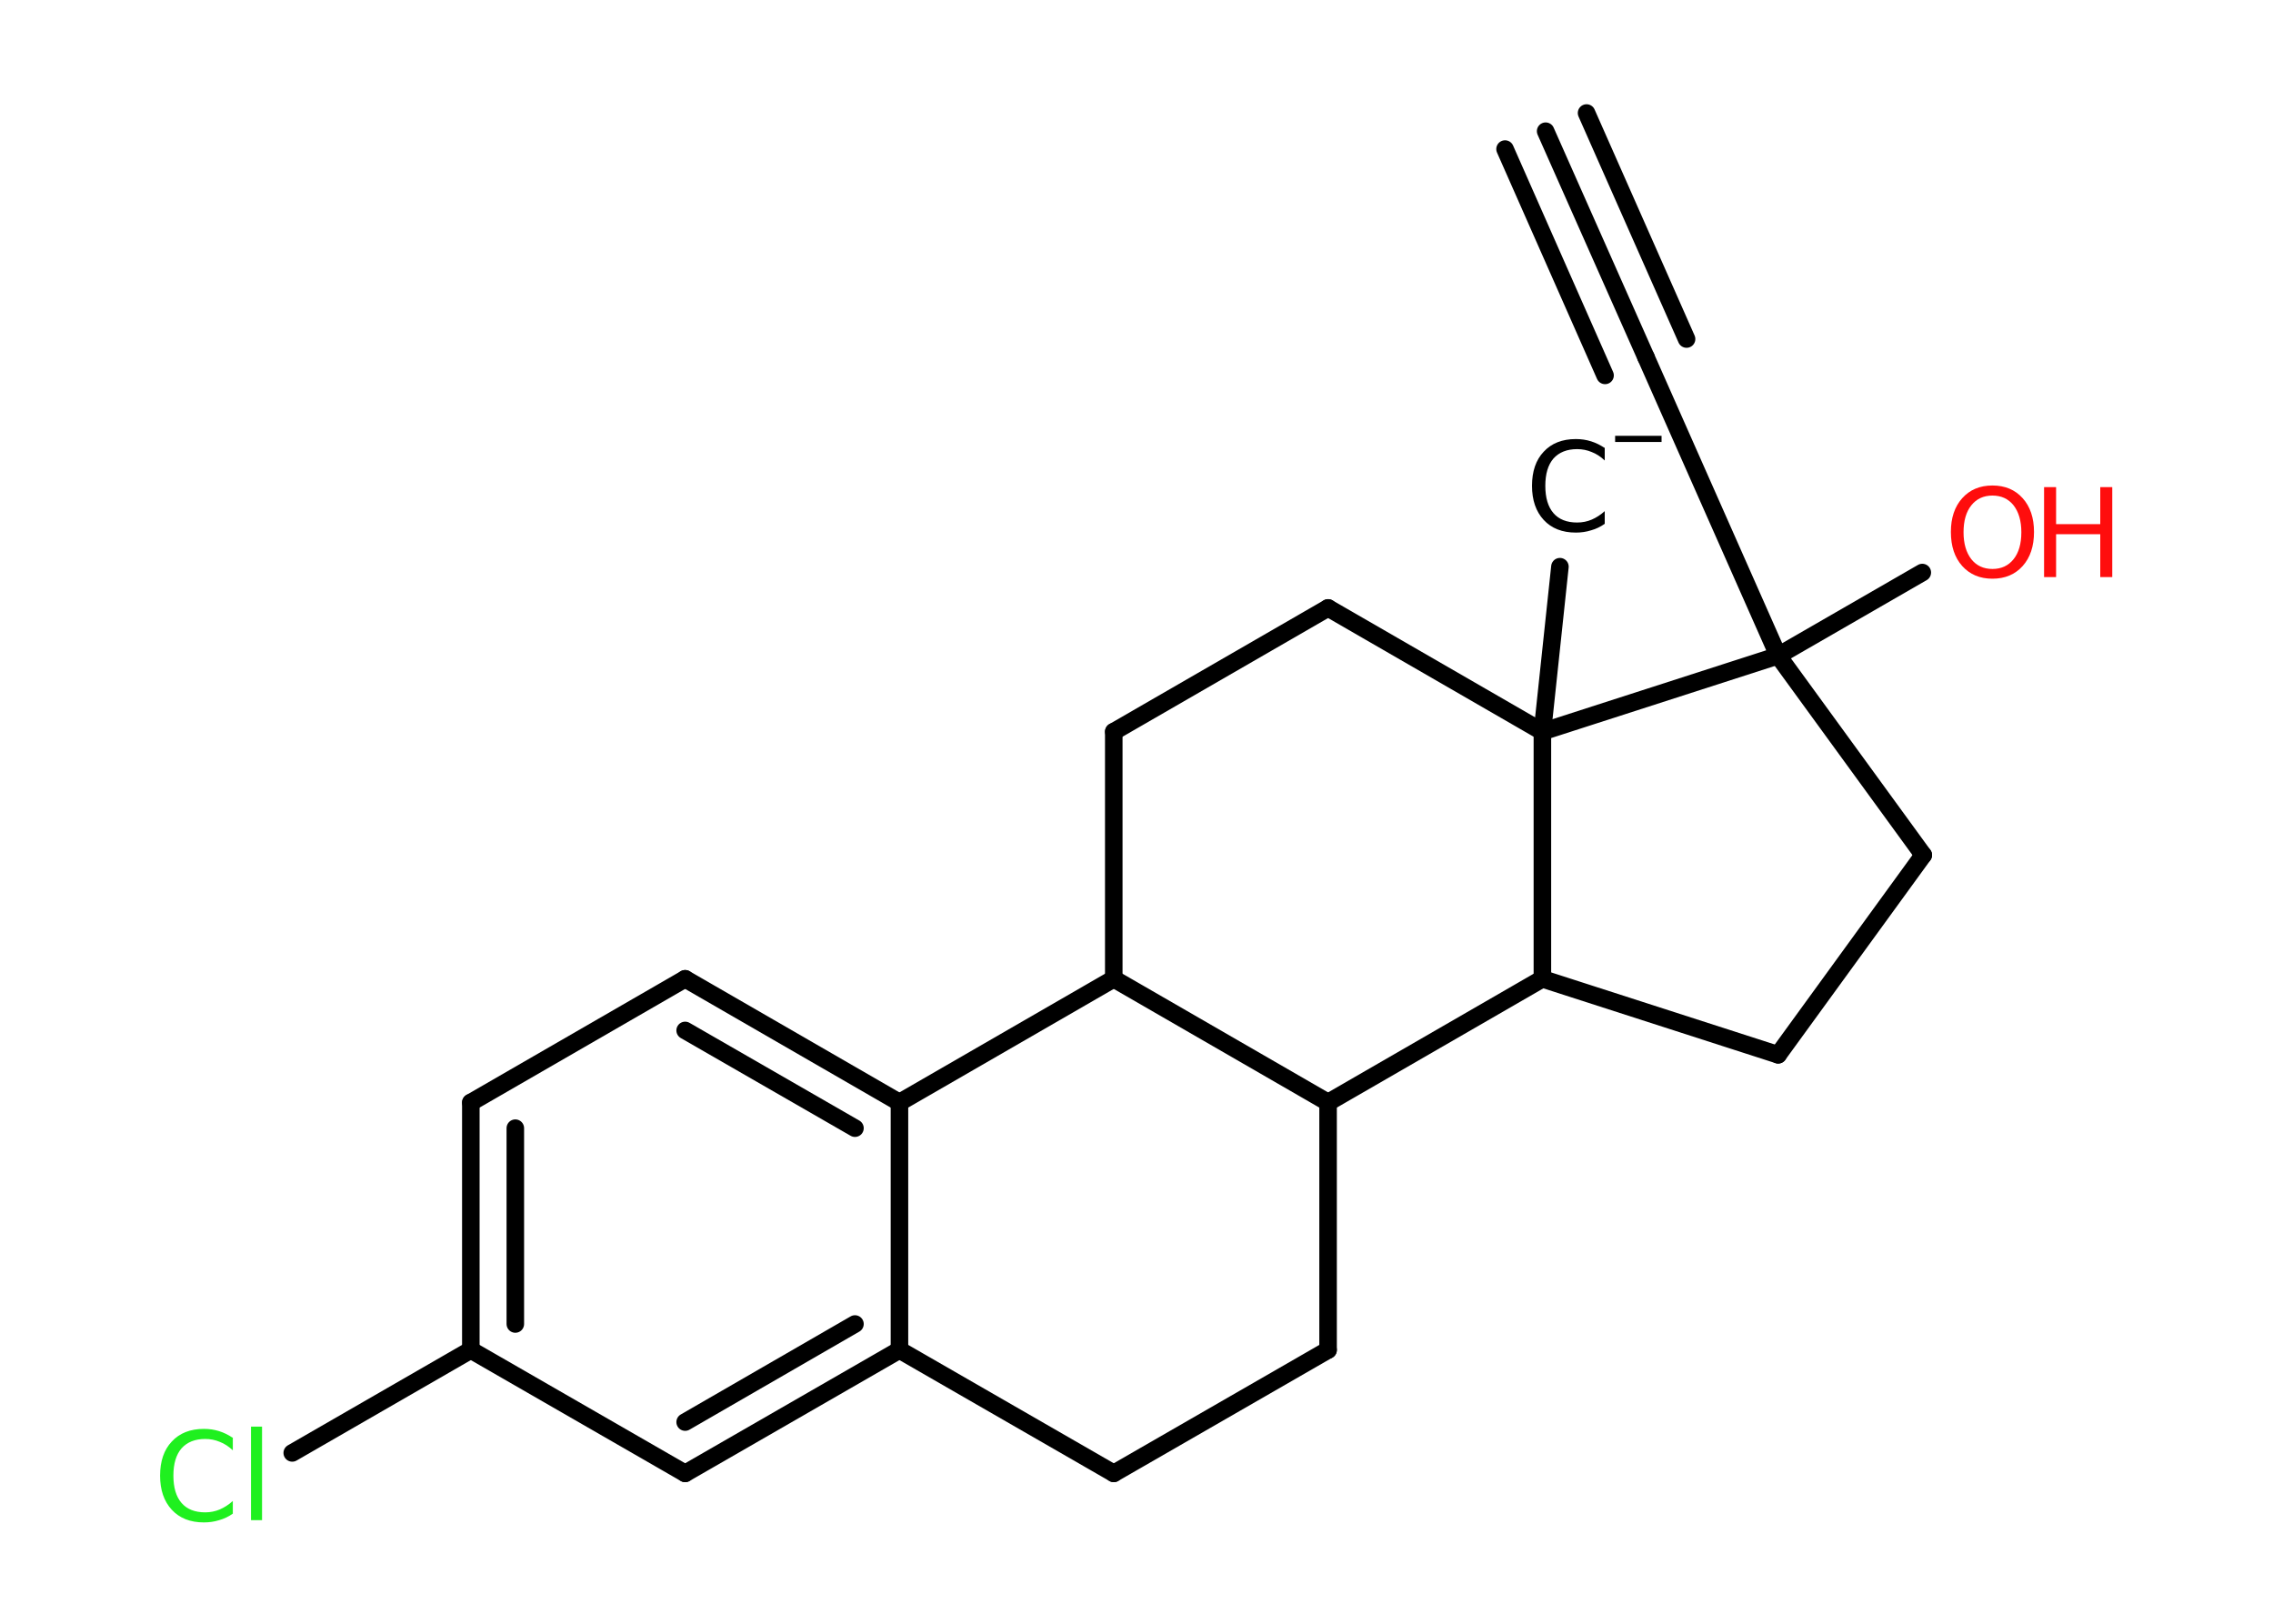 <?xml version='1.0' encoding='UTF-8'?>
<!DOCTYPE svg PUBLIC "-//W3C//DTD SVG 1.1//EN" "http://www.w3.org/Graphics/SVG/1.1/DTD/svg11.dtd">
<svg version='1.2' xmlns='http://www.w3.org/2000/svg' xmlns:xlink='http://www.w3.org/1999/xlink' width='70.0mm' height='50.0mm' viewBox='0 0 70.0 50.0'>
  <desc>Generated by the Chemistry Development Kit (http://github.com/cdk)</desc>
  <g stroke-linecap='round' stroke-linejoin='round' stroke='#000000' stroke-width='.54' fill='#000000'>
    <rect x='.0' y='.0' width='70.0' height='50.0' fill='#FFFFFF' stroke='none'/>
    <g id='mol1' class='mol'>
      <line id='mol1bnd1' class='bond' x1='48.04' y1='17.45' x2='47.5' y2='22.53'/>
      <line id='mol1bnd2' class='bond' x1='47.5' y1='22.53' x2='40.9' y2='18.72'/>
      <line id='mol1bnd3' class='bond' x1='40.9' y1='18.72' x2='34.3' y2='22.53'/>
      <line id='mol1bnd4' class='bond' x1='34.3' y1='22.53' x2='34.3' y2='30.14'/>
      <line id='mol1bnd5' class='bond' x1='34.3' y1='30.14' x2='27.7' y2='33.95'/>
      <g id='mol1bnd6' class='bond'>
        <line x1='27.7' y1='33.95' x2='21.1' y2='30.14'/>
        <line x1='26.33' y1='34.74' x2='21.1' y2='31.73'/>
      </g>
      <line id='mol1bnd7' class='bond' x1='21.1' y1='30.14' x2='14.5' y2='33.95'/>
      <g id='mol1bnd8' class='bond'>
        <line x1='14.5' y1='33.95' x2='14.5' y2='41.57'/>
        <line x1='15.87' y1='34.74' x2='15.87' y2='40.77'/>
      </g>
      <line id='mol1bnd9' class='bond' x1='14.5' y1='41.57' x2='9.0' y2='44.74'/>
      <line id='mol1bnd10' class='bond' x1='14.5' y1='41.57' x2='21.1' y2='45.37'/>
      <g id='mol1bnd11' class='bond'>
        <line x1='21.1' y1='45.37' x2='27.7' y2='41.57'/>
        <line x1='21.1' y1='43.79' x2='26.33' y2='40.77'/>
      </g>
      <line id='mol1bnd12' class='bond' x1='27.7' y1='33.95' x2='27.7' y2='41.57'/>
      <line id='mol1bnd13' class='bond' x1='27.7' y1='41.57' x2='34.3' y2='45.37'/>
      <line id='mol1bnd14' class='bond' x1='34.3' y1='45.37' x2='40.9' y2='41.57'/>
      <line id='mol1bnd15' class='bond' x1='40.9' y1='41.57' x2='40.9' y2='33.95'/>
      <line id='mol1bnd16' class='bond' x1='34.3' y1='30.14' x2='40.9' y2='33.95'/>
      <line id='mol1bnd17' class='bond' x1='40.9' y1='33.95' x2='47.5' y2='30.14'/>
      <line id='mol1bnd18' class='bond' x1='47.5' y1='22.53' x2='47.5' y2='30.14'/>
      <line id='mol1bnd19' class='bond' x1='47.5' y1='30.14' x2='54.76' y2='32.48'/>
      <line id='mol1bnd20' class='bond' x1='54.76' y1='32.48' x2='59.23' y2='26.33'/>
      <line id='mol1bnd21' class='bond' x1='59.23' y1='26.33' x2='54.76' y2='20.19'/>
      <line id='mol1bnd22' class='bond' x1='47.5' y1='22.53' x2='54.76' y2='20.19'/>
      <line id='mol1bnd23' class='bond' x1='54.76' y1='20.19' x2='59.2' y2='17.63'/>
      <line id='mol1bnd24' class='bond' x1='54.76' y1='20.19' x2='50.69' y2='11.0'/>
      <g id='mol1bnd25' class='bond'>
        <line x1='50.69' y1='11.0' x2='47.6' y2='4.04'/>
        <line x1='49.43' y1='11.56' x2='46.35' y2='4.59'/>
        <line x1='51.94' y1='10.44' x2='48.86' y2='3.48'/>
      </g>
      <g id='mol1atm1' class='atom'>
        <path d='M49.42 13.78v.4q-.19 -.18 -.4 -.26q-.21 -.09 -.45 -.09q-.47 .0 -.73 .29q-.25 .29 -.25 .84q.0 .55 .25 .84q.25 .29 .73 .29q.24 .0 .45 -.09q.21 -.09 .4 -.26v.39q-.2 .14 -.42 .2q-.22 .07 -.47 .07q-.63 .0 -.99 -.39q-.36 -.39 -.36 -1.05q.0 -.67 .36 -1.05q.36 -.39 .99 -.39q.25 .0 .47 .07q.22 .07 .41 .2z' stroke='none'/>
        <path d='M49.74 13.42h1.43v.19h-1.43v-.19z' stroke='none'/>
      </g>
      <path id='mol1atm10' class='atom' d='M7.17 44.26v.4q-.19 -.18 -.4 -.26q-.21 -.09 -.45 -.09q-.47 .0 -.73 .29q-.25 .29 -.25 .84q.0 .55 .25 .84q.25 .29 .73 .29q.24 .0 .45 -.09q.21 -.09 .4 -.26v.39q-.2 .14 -.42 .2q-.22 .07 -.47 .07q-.63 .0 -.99 -.39q-.36 -.39 -.36 -1.05q.0 -.67 .36 -1.05q.36 -.39 .99 -.39q.25 .0 .47 .07q.22 .07 .41 .2zM7.73 43.93h.34v2.88h-.34v-2.88z' stroke='none' fill='#1FF01F'/>
      <g id='mol1atm20' class='atom'>
        <path d='M61.36 15.26q-.41 .0 -.65 .3q-.24 .3 -.24 .83q.0 .52 .24 .83q.24 .3 .65 .3q.41 .0 .65 -.3q.24 -.3 .24 -.83q.0 -.52 -.24 -.83q-.24 -.3 -.65 -.3zM61.36 14.95q.58 .0 .93 .39q.35 .39 .35 1.04q.0 .66 -.35 1.05q-.35 .39 -.93 .39q-.58 .0 -.93 -.39q-.35 -.39 -.35 -1.05q.0 -.65 .35 -1.04q.35 -.39 .93 -.39z' stroke='none' fill='#FF0D0D'/>
        <path d='M62.95 15.0h.37v1.14h1.36v-1.14h.37v2.77h-.37v-1.32h-1.36v1.32h-.37v-2.77z' stroke='none' fill='#FF0D0D'/>
      </g>
    </g>
  </g>
</svg>
